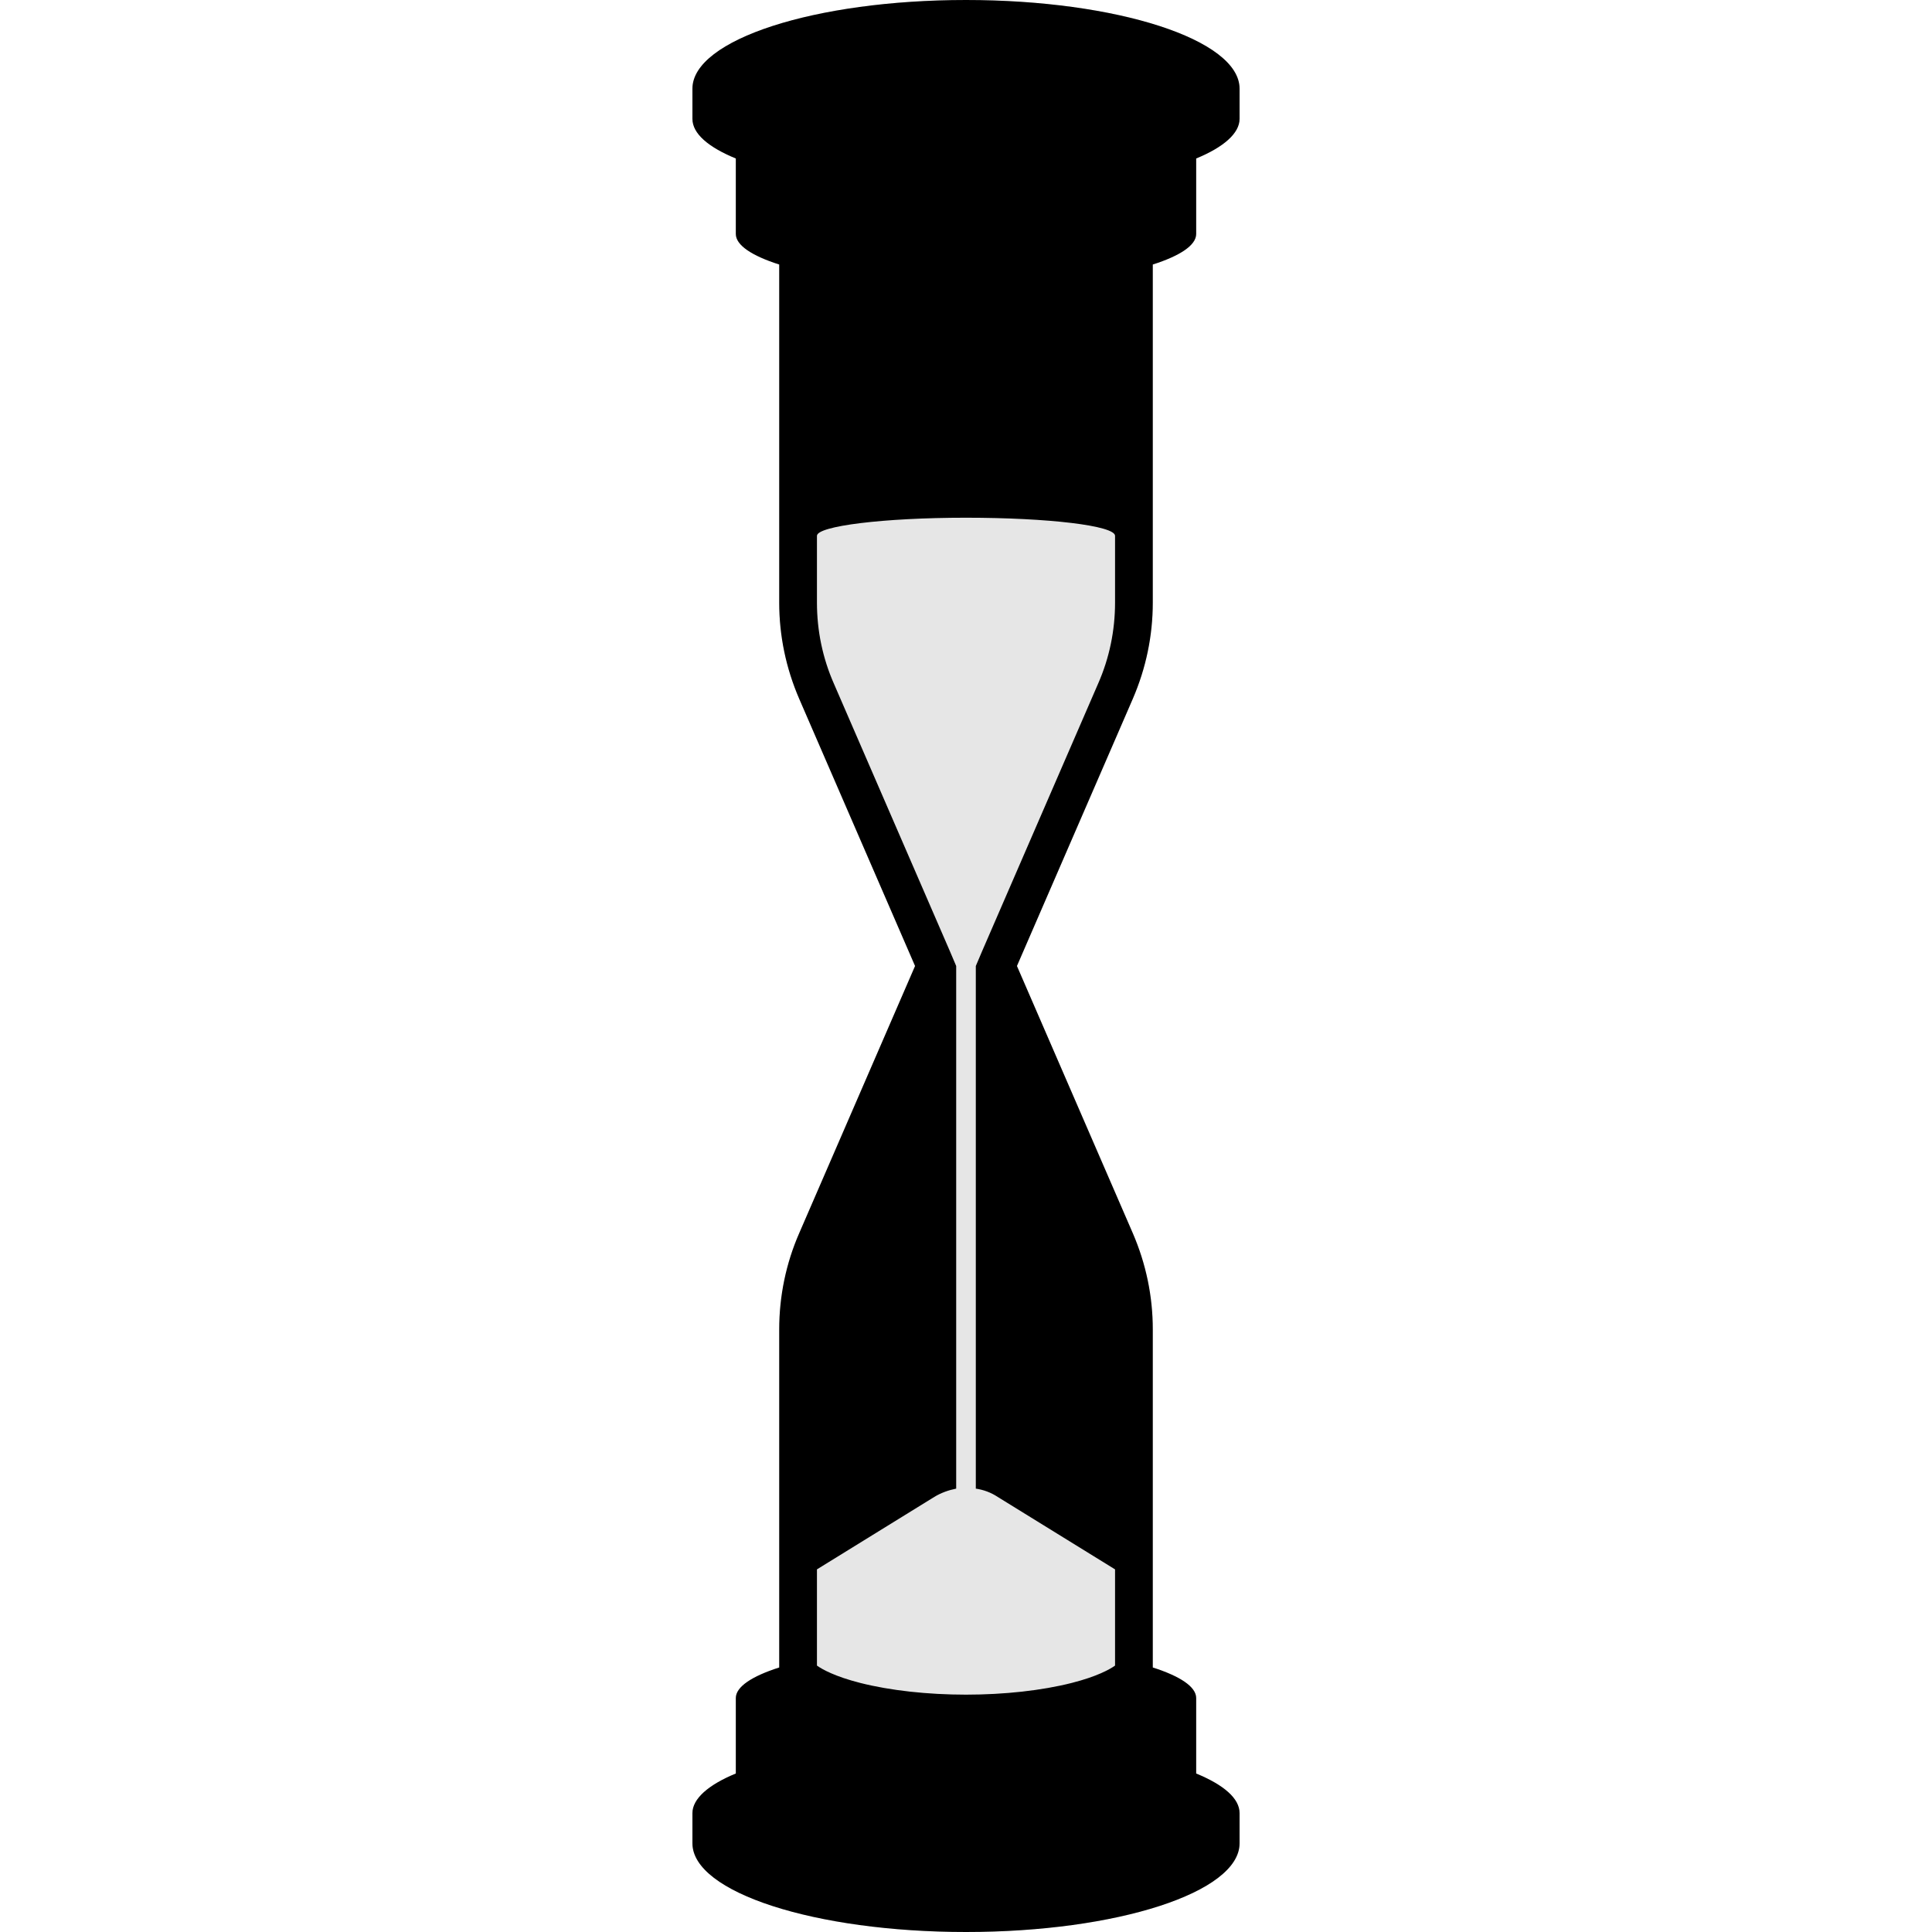 <svg version="1.1" xmlns="http://www.w3.org/2000/svg" x="0" y="0" viewBox="0 0 512 512" xml:space="preserve"><path d="M305.5 159.7V70.1C312.7 67.8 317 65 317 62V42c7.3-3 11.5-6.7 11.5-10.5v-8C328.5 10.5 296 0 256 0s-72.5 10.5-72.5 23.5v8c0 3.9 4.2 7.5 11.5 10.5v20c0 3 4.3 5.8 11.5 8.1v89.6c0 8.8 1.8 17.4 5.3 25.5l30.7 70.8-30.7 70.8c-3.5 8-5.3 16.7-5.3 25.5v89.6c-7.2 2.3-11.5 5.1-11.5 8.1v20c-7.3 3-11.5 6.7-11.5 10.5v8c0 13 32.5 23.5 72.5 23.5s72.5-10.5 72.5-23.5v-8c0-3.9-4.2-7.5-11.5-10.5v-20c0-3-4.3-5.8-11.5-8.1v-89.6c0-8.8-1.8-17.4-5.3-25.5L269.5 256l30.7-70.8c3.5-8.1 5.3-16.7 5.3-25.5z" opacity=".1"/><path d="M305.5 159.7V70.1C312.7 67.8 317 65 317 62V42c7.3-3 11.5-6.7 11.5-10.5v-8C328.5 10.5 296 0 256 0s-72.5 10.5-72.5 23.5v8c0 3.9 4.2 7.5 11.5 10.5v20c0 3 4.3 5.8 11.5 8.1v89.6c0 8.8 1.8 17.4 5.3 25.5l30.7 70.8-30.7 70.8c-3.5 8-5.3 16.7-5.3 25.5v89.6c-7.2 2.3-11.5 5.1-11.5 8.1v20c-7.3 3-11.5 6.7-11.5 10.5v8c0 13 32.5 23.5 72.5 23.5s72.5-10.5 72.5-23.5v-8c0-3.9-4.2-7.5-11.5-10.5v-20c0-3-4.3-5.8-11.5-8.1v-89.6c0-8.8-1.8-17.4-5.3-25.5L269.5 256l30.7-70.8c3.5-8.1 5.3-16.7 5.3-25.5zm-10 0c0 7.4-1.5 14.7-4.5 21.5L260.3 252l-1.7 4v138.5c2 .3 4 1 5.8 2.2l31.1 19.2v25.5c-1.4 1-4.8 2.9-11.5 4.6-7.9 2-17.8 3.1-28 3.1s-20.1-1.1-28-3.1c-6.7-1.7-10.1-3.6-11.5-4.6v-25.5l31.1-19.2c1.8-1.1 3.8-1.8 5.8-2.2V256l-1.7-4-30.7-70.8c-3-6.8-4.5-14.1-4.5-21.5V142c0-2.6 17.7-4.8 39.5-4.8s39.5 2.1 39.5 4.8v17.7z"/></svg>